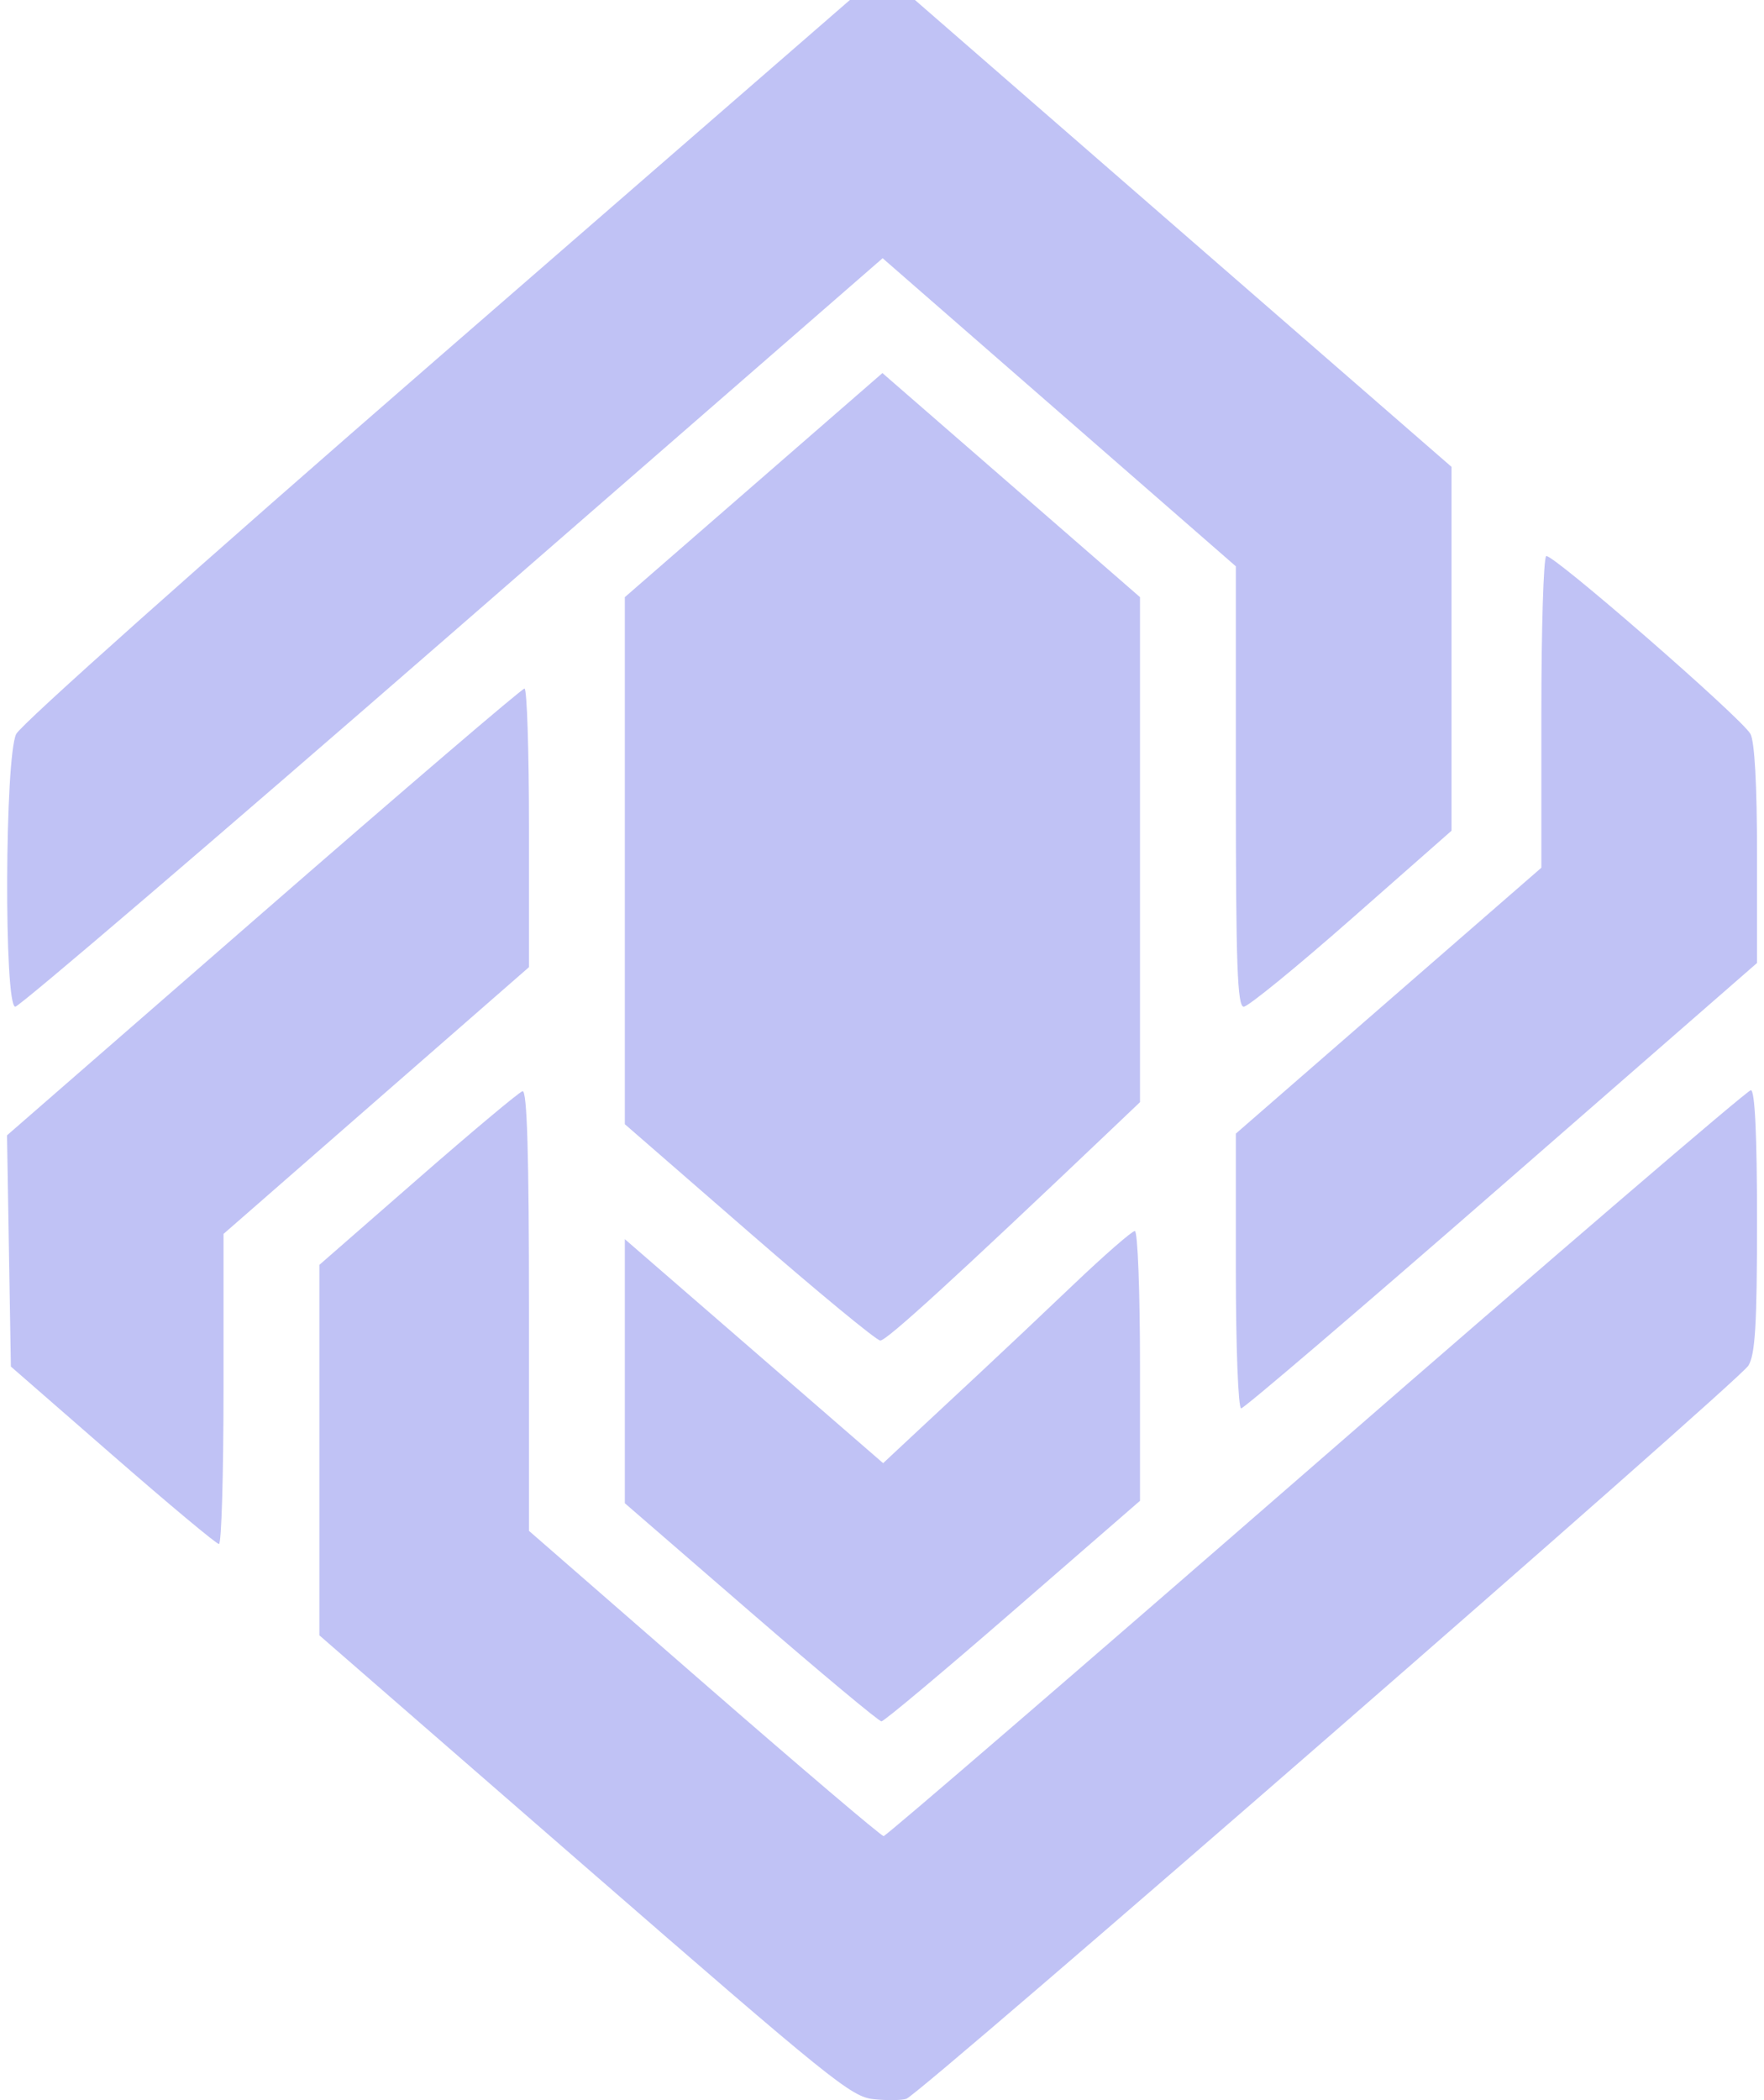 <svg width="42" height="50" viewBox="0 0 42 50" fill="none" xmlns="http://www.w3.org/2000/svg">
<path fill-rule="evenodd" clip-rule="evenodd" d="M13.915 44.424L7.604 38.934V34.524V30.114L9.946 28.069C11.234 26.944 12.357 26.004 12.441 25.979C12.55 25.948 12.595 27.483 12.595 31.191V36.447L16.766 40.081C19.06 42.079 20.983 43.714 21.039 43.714C21.094 43.714 25.73 39.718 31.34 34.835C36.95 29.951 41.606 25.955 41.687 25.955C41.783 25.955 41.834 27.019 41.834 29.066C41.834 31.531 41.791 32.246 41.629 32.512C41.397 32.892 21.912 49.858 21.581 49.968C21.463 50.007 21.11 50.011 20.796 49.977C20.264 49.919 19.801 49.544 13.915 44.424ZM17.876 38.386L14.877 35.789V32.645V29.502L17.952 32.168L21.027 34.835L21.759 34.151C22.161 33.776 22.881 33.105 23.358 32.661C23.835 32.217 24.827 31.281 25.561 30.581C26.296 29.881 26.953 29.308 27.02 29.308C27.088 29.308 27.143 30.753 27.143 32.52V35.731L24.121 38.356C22.459 39.8 21.048 40.982 20.987 40.982C20.925 40.982 19.525 39.813 17.876 38.386ZM2.682 34.647L0.259 32.535L0.213 29.782L0.167 27.03L6.274 21.711C9.632 18.786 12.429 16.393 12.488 16.393C12.547 16.393 12.595 17.885 12.595 19.709V23.026L8.959 26.201L5.322 29.377V33.068C5.322 35.098 5.273 36.76 5.213 36.76C5.153 36.76 4.014 35.809 2.682 34.647ZM29.425 30.26V26.989L33.062 23.824L36.699 20.659V16.981C36.699 14.958 36.751 13.274 36.815 13.24C36.953 13.166 41.446 17.077 41.676 17.471C41.776 17.644 41.834 18.686 41.834 20.335V22.927L35.755 28.229C32.412 31.145 29.62 33.531 29.551 33.531C29.482 33.531 29.425 32.063 29.425 30.26ZM17.838 29.34L14.877 26.765V20.491V14.217L17.944 11.549L21.01 8.882L24.077 11.549L27.143 14.217V20.229V26.24L26.477 26.874C22.747 30.422 21.112 31.916 20.96 31.916C20.871 31.916 19.467 30.757 17.838 29.34ZM29.425 18.726V13.483L25.22 9.815L21.015 6.148L10.778 15.058C5.148 19.959 0.461 23.968 0.364 23.968C0.093 23.968 0.113 18.024 0.386 17.475C0.502 17.244 4.722 13.481 10.41 8.538L20.235 0H21.01H21.785L28.172 5.558L34.56 11.115V15.447V19.778L32.18 21.873C30.871 23.025 29.715 23.968 29.613 23.968C29.461 23.968 29.425 22.971 29.425 18.726Z" fill="#C0C2F5"/>
</svg>
